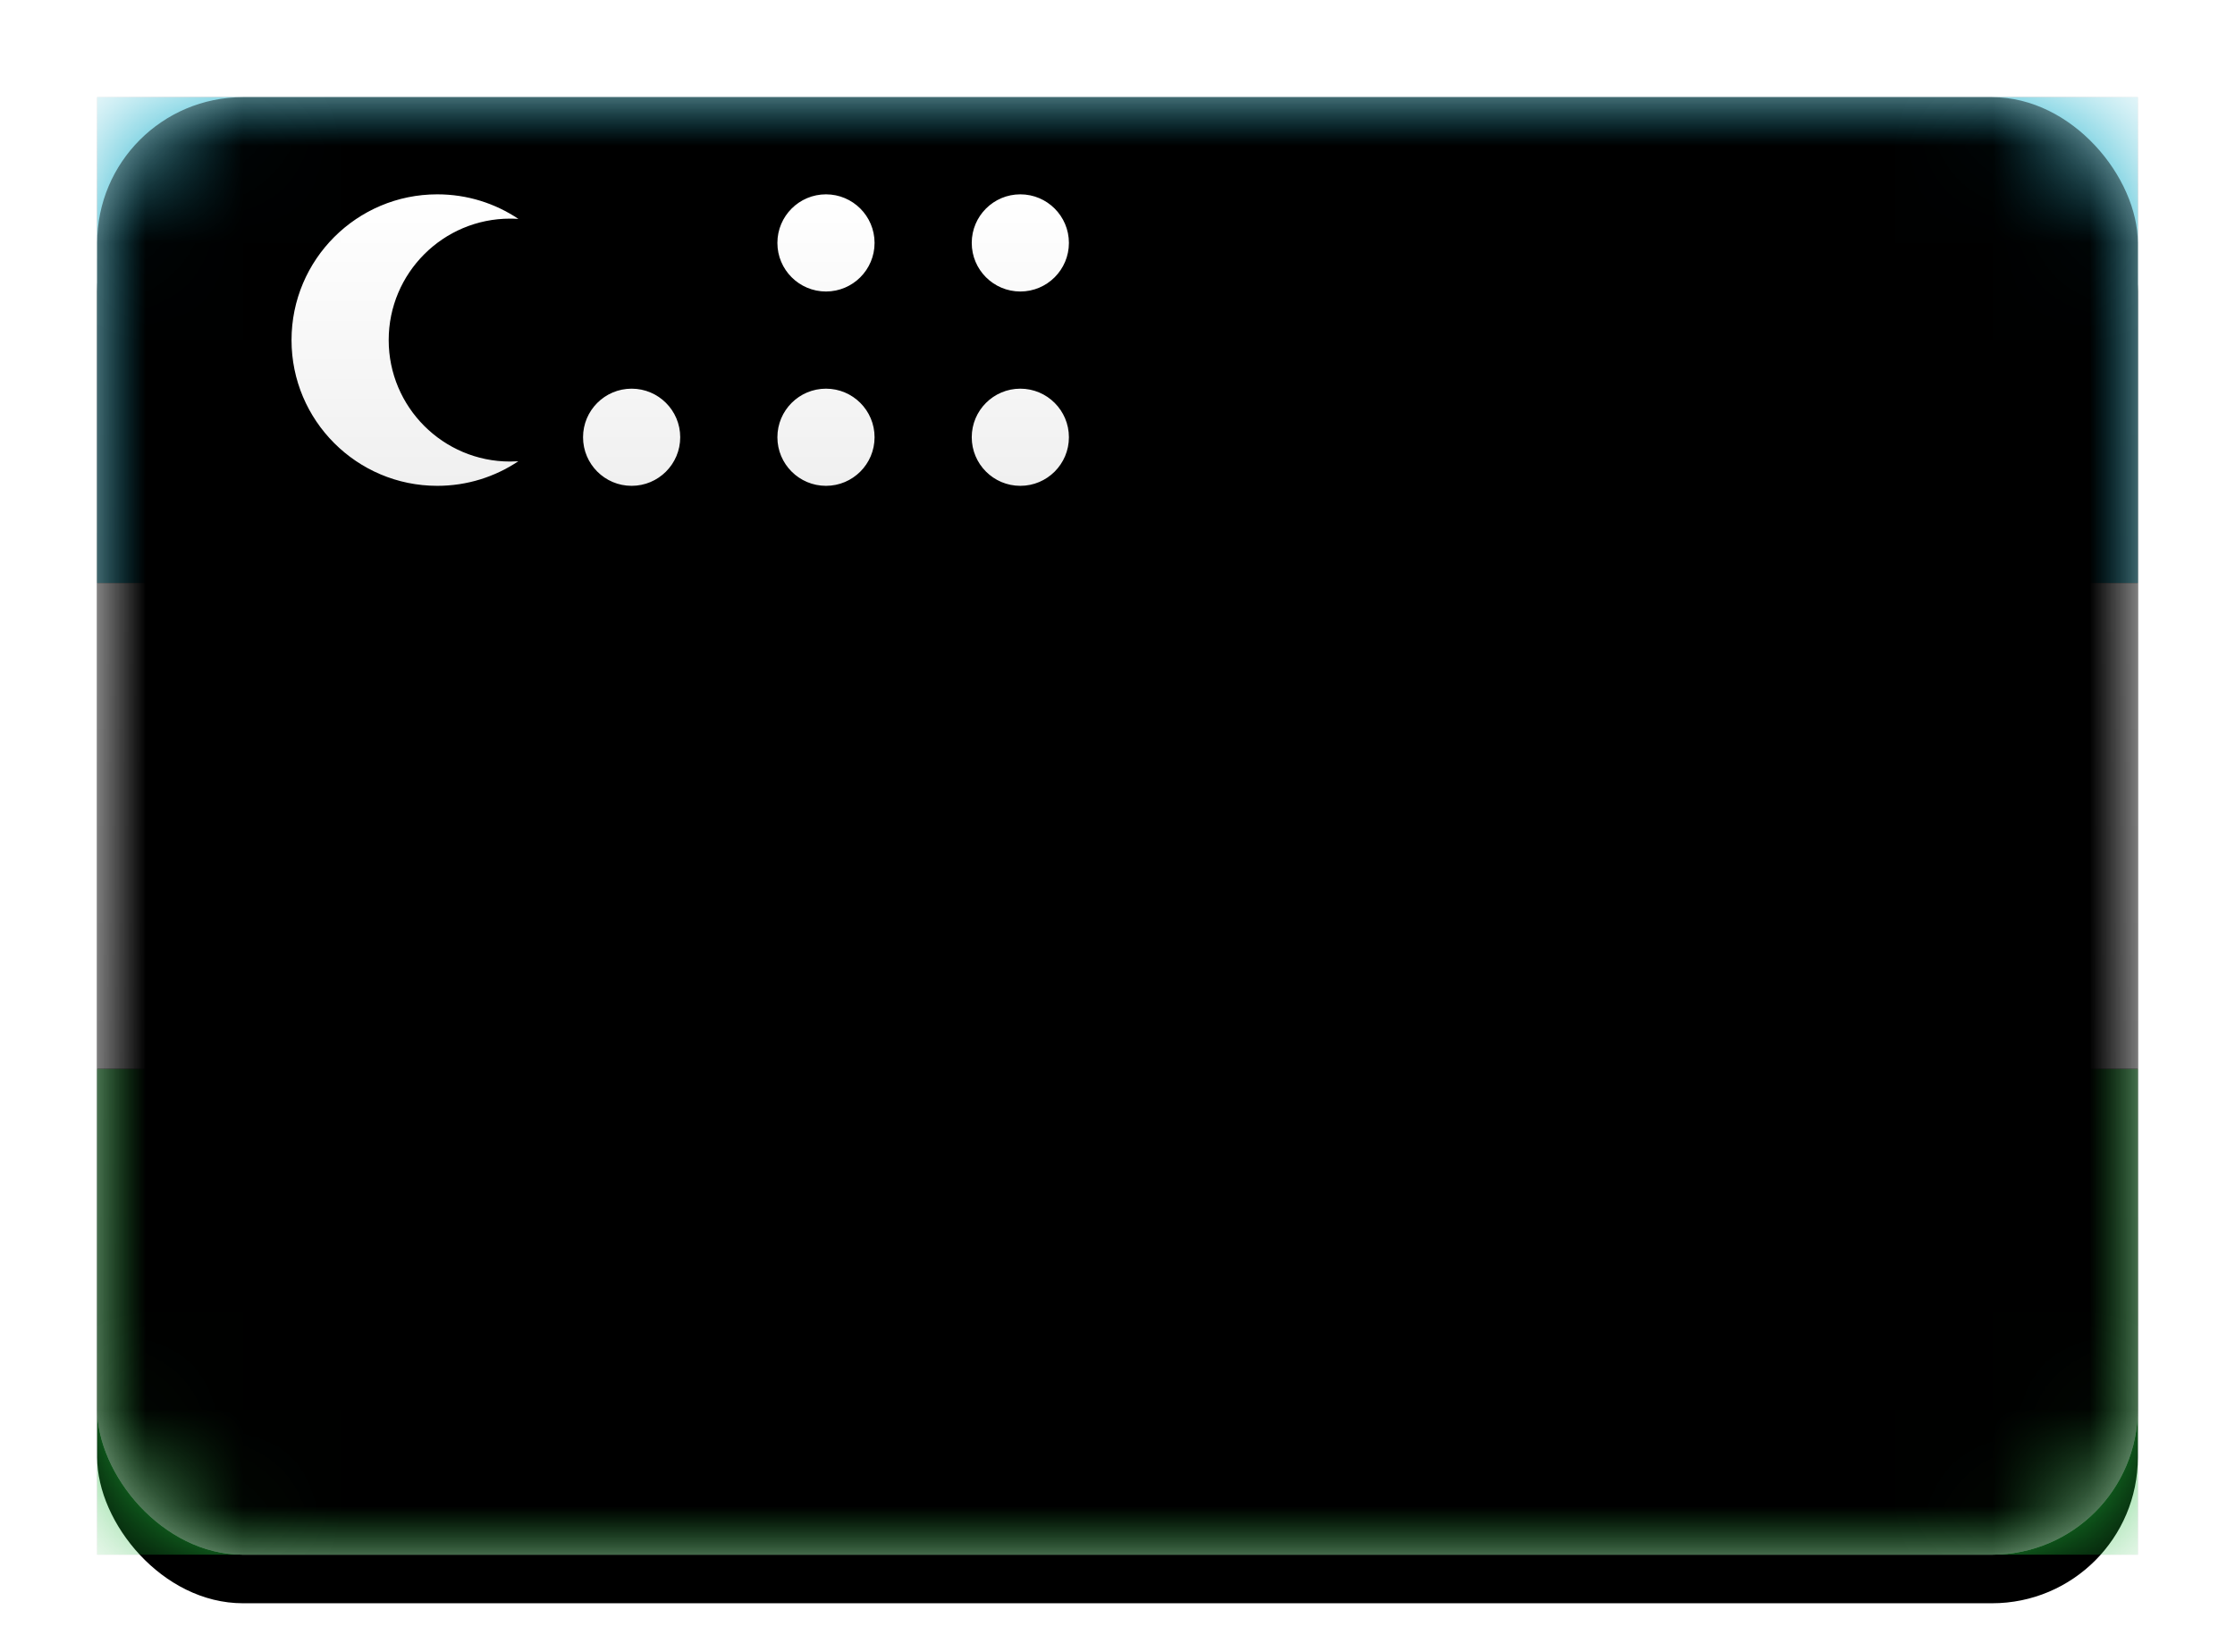 <svg xmlns="http://www.w3.org/2000/svg" xmlns:xlink="http://www.w3.org/1999/xlink" width="23" height="17" viewBox="0 0 23 17">
  <defs>
    <linearGradient id="uz-c" x1="50%" x2="50%" y1="0%" y2="100%">
      <stop offset="0%" stop-color="#FFF"/>
      <stop offset="100%" stop-color="#F0F0F0"/>
    </linearGradient>
    <rect id="uz-a" width="21" height="15" x="0" y="0" rx="1.5"/>
    <filter id="uz-b" width="116.7%" height="123.3%" x="-8.3%" y="-8.3%" filterUnits="objectBoundingBox">
      <feOffset dy=".5" in="SourceAlpha" result="shadowOffsetOuter1"/>
      <feGaussianBlur in="shadowOffsetOuter1" result="shadowBlurOuter1" stdDeviation=".5"/>
      <feColorMatrix in="shadowBlurOuter1" values="0 0 0 0 0   0 0 0 0 0   0 0 0 0 0  0 0 0 0.16 0"/>
    </filter>
    <linearGradient id="uz-g" x1="50%" x2="50%" y1="0%" y2="100%">
      <stop offset="0%" stop-color="#04AAC8"/>
      <stop offset="100%" stop-color="#009AB6"/>
    </linearGradient>
    <rect id="uz-f" width="21" height="5" x="0" y="0"/>
    <filter id="uz-e" width="107.1%" height="130%" x="-3.6%" y="-15%" filterUnits="objectBoundingBox">
      <feMorphology in="SourceAlpha" operator="dilate" radius=".25" result="shadowSpreadOuter1"/>
      <feOffset in="shadowSpreadOuter1" result="shadowOffsetOuter1"/>
      <feColorMatrix in="shadowOffsetOuter1" values="0 0 0 0 0   0 0 0 0 0   0 0 0 0 0  0 0 0 0.06 0"/>
    </filter>
    <linearGradient id="uz-j" x1="50%" x2="50%" y1="0%" y2="100%">
      <stop offset="0%" stop-color="#23C840"/>
      <stop offset="100%" stop-color="#1EB639"/>
    </linearGradient>
    <rect id="uz-i" width="21" height="5" x="0" y="10"/>
    <filter id="uz-h" width="107.1%" height="130%" x="-3.6%" y="-15%" filterUnits="objectBoundingBox">
      <feMorphology in="SourceAlpha" operator="dilate" radius=".25" result="shadowSpreadOuter1"/>
      <feOffset in="shadowSpreadOuter1" result="shadowOffsetOuter1"/>
      <feColorMatrix in="shadowOffsetOuter1" values="0 0 0 0 0   0 0 0 0 0   0 0 0 0 0  0 0 0 0.06 0"/>
    </filter>
    <linearGradient id="uz-m" x1="50%" x2="50%" y1="0%" y2="100%">
      <stop offset="0%" stop-color="#FFF"/>
      <stop offset="100%" stop-color="#F0F0F0"/>
    </linearGradient>
    <rect id="uz-l" width="21" height="5" x="0" y="5"/>
    <filter id="uz-k" width="107.1%" height="130%" x="-3.6%" y="-15%" filterUnits="objectBoundingBox">
      <feMorphology in="SourceAlpha" operator="dilate" radius=".25" result="shadowSpreadOuter1"/>
      <feOffset in="shadowSpreadOuter1" result="shadowOffsetOuter1"/>
      <feColorMatrix in="shadowOffsetOuter1" values="0 0 0 0 0   0 0 0 0 0   0 0 0 0 0  0 0 0 0.06 0"/>
    </filter>
    <rect id="uz-o" width="21" height="15" x="0" y="0" rx="1.5"/>
    <filter id="uz-n" width="102.4%" height="103.3%" x="-1.2%" y="-1.7%" filterUnits="objectBoundingBox">
      <feOffset dy="-.5" in="SourceAlpha" result="shadowOffsetInner1"/>
      <feComposite in="shadowOffsetInner1" in2="SourceAlpha" k2="-1" k3="1" operator="arithmetic" result="shadowInnerInner1"/>
      <feColorMatrix in="shadowInnerInner1" result="shadowMatrixInner1" values="0 0 0 0 0   0 0 0 0 0   0 0 0 0 0  0 0 0 0.04 0"/>
      <feOffset dy=".5" in="SourceAlpha" result="shadowOffsetInner2"/>
      <feComposite in="shadowOffsetInner2" in2="SourceAlpha" k2="-1" k3="1" operator="arithmetic" result="shadowInnerInner2"/>
      <feColorMatrix in="shadowInnerInner2" result="shadowMatrixInner2" values="0 0 0 0 1   0 0 0 0 1   0 0 0 0 1  0 0 0 0.12 0"/>
      <feMerge>
        <feMergeNode in="shadowMatrixInner1"/>
        <feMergeNode in="shadowMatrixInner2"/>
      </feMerge>
    </filter>
    <linearGradient id="uz-r" x1="50%" x2="50%" y1="0%" y2="100%">
      <stop offset="0%" stop-color="#FFF"/>
      <stop offset="100%" stop-color="#F0F0F0"/>
    </linearGradient>
    <path id="uz-q" d="M3.5,1 C3.809,1 4.096,1.093 4.335,1.253 C4.306,1.251 4.278,1.25 4.25,1.25 C3.56,1.25 3,1.81 3,2.5 C3,3.19 3.56,3.75 4.25,3.75 L4.334,3.747 C4.095,3.907 3.808,4 3.5,4 C2.672,4 2,3.328 2,2.5 C2,1.672 2.672,1 3.5,1 Z M5.5,3 C5.776,3 6,3.224 6,3.5 C6,3.776 5.776,4 5.5,4 C5.224,4 5,3.776 5,3.5 C5,3.224 5.224,3 5.5,3 Z M9.5,3 C9.776,3 10,3.224 10,3.5 C10,3.776 9.776,4 9.5,4 C9.224,4 9,3.776 9,3.5 C9,3.224 9.224,3 9.5,3 Z M7.5,3 C7.776,3 8,3.224 8,3.5 C8,3.776 7.776,4 7.5,4 C7.224,4 7,3.776 7,3.5 C7,3.224 7.224,3 7.5,3 Z M7.5,1 C7.776,1 8,1.224 8,1.5 C8,1.776 7.776,2 7.5,2 C7.224,2 7,1.776 7,1.5 C7,1.224 7.224,1 7.5,1 Z M9.5,1 C9.776,1 10,1.224 10,1.5 C10,1.776 9.776,2 9.5,2 C9.224,2 9,1.776 9,1.5 C9,1.224 9.224,1 9.5,1 Z"/>
    <filter id="uz-p" width="106.2%" height="133.3%" x="-3.1%" y="-8.3%" filterUnits="objectBoundingBox">
      <feOffset dy=".5" in="SourceAlpha" result="shadowOffsetOuter1"/>
      <feColorMatrix in="shadowOffsetOuter1" values="0 0 0 0 0   0 0 0 0 0   0 0 0 0 0  0 0 0 0.06 0"/>
    </filter>
  </defs>
  <g fill="none" fill-rule="evenodd" transform="translate(1 1)">
    <mask id="uz-d" fill="#fff">
      <use xlink:href="#uz-a"/>
    </mask>
    <use fill="#000" filter="url(#uz-b)" xlink:href="#uz-a"/>
    <use fill="url(#uz-c)" xlink:href="#uz-a"/>
    <g mask="url(#uz-d)">
      <use fill="#000" filter="url(#uz-e)" xlink:href="#uz-f"/>
      <use fill="url(#uz-g)" xlink:href="#uz-f"/>
    </g>
    <g mask="url(#uz-d)">
      <use fill="#000" filter="url(#uz-h)" xlink:href="#uz-i"/>
      <use fill="url(#uz-j)" xlink:href="#uz-i"/>
    </g>
    <g mask="url(#uz-d)">
      <use fill="#000" filter="url(#uz-k)" xlink:href="#uz-l"/>
      <use fill="url(#uz-m)" xlink:href="#uz-l"/>
    </g>
    <g fill="#000" mask="url(#uz-d)">
      <use filter="url(#uz-n)" xlink:href="#uz-o"/>
    </g>
    <g mask="url(#uz-d)">
      <use fill="#000" filter="url(#uz-p)" xlink:href="#uz-q"/>
      <use fill="url(#uz-r)" xlink:href="#uz-q"/>
    </g>
  </g>
</svg>
